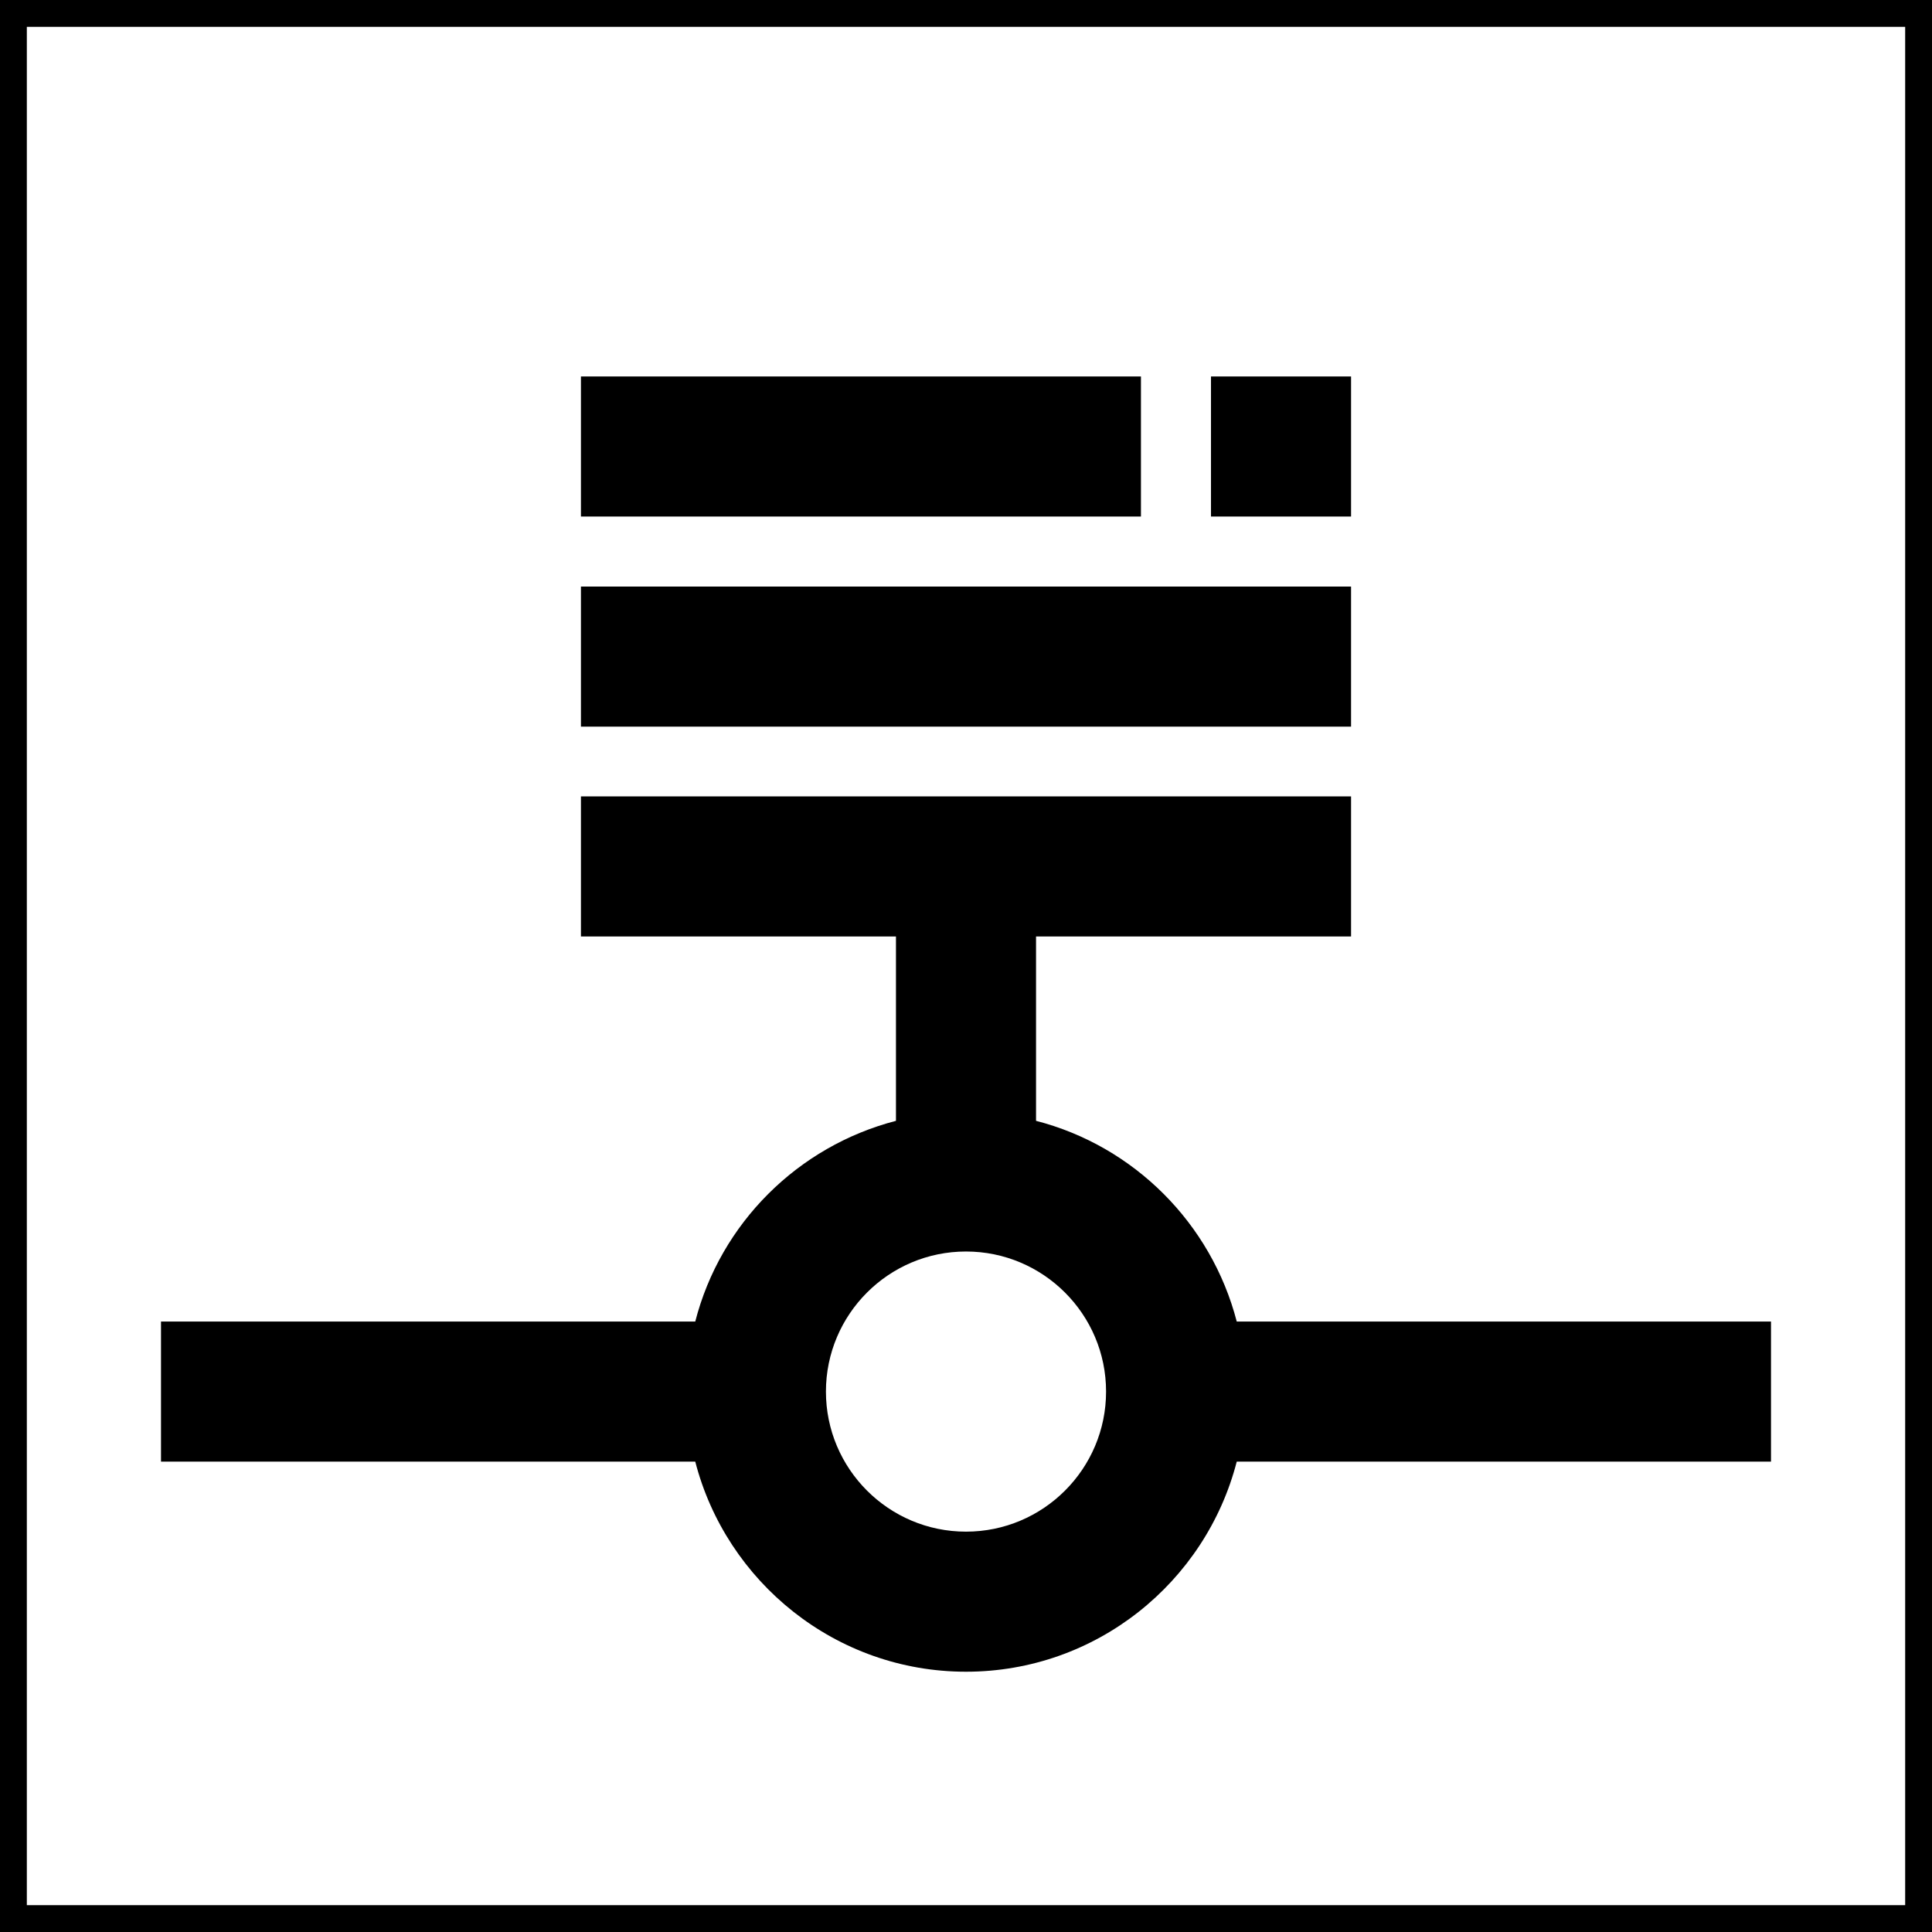 <?xml version="1.0" encoding="UTF-8"?>
<svg id="_图层_2" data-name="图层 2" xmlns="http://www.w3.org/2000/svg" viewBox="0 0 72 72">
  <g id="_图层_1-2" data-name="图层 1">
    <path d="M71,1V71H1V1H71m1-1H0V72H72V0h0Zm-6,49.25h-19.91c-.95-3.66-3.83-6.54-7.48-7.48v-6.87h11.74v-5.22H21.65v5.22h11.74v6.87c-3.66,.95-6.54,3.82-7.48,7.48H6v5.22H25.91c1.16,4.49,5.24,7.83,10.09,7.83s8.93-3.33,10.09-7.83h19.91v-5.22Zm-30,7.83c-2.88,0-5.22-2.34-5.22-5.22s2.34-5.22,5.22-5.22,5.22,2.34,5.22,5.22-2.34,5.22-5.22,5.22Zm14.35-30H21.65v-5.22h28.7v5.22Zm-7.83-7.83H21.65v-5.22h20.87v5.22Zm7.83,0h-5.22v-5.22h5.22v5.22Z"/>
  </g>
</svg>